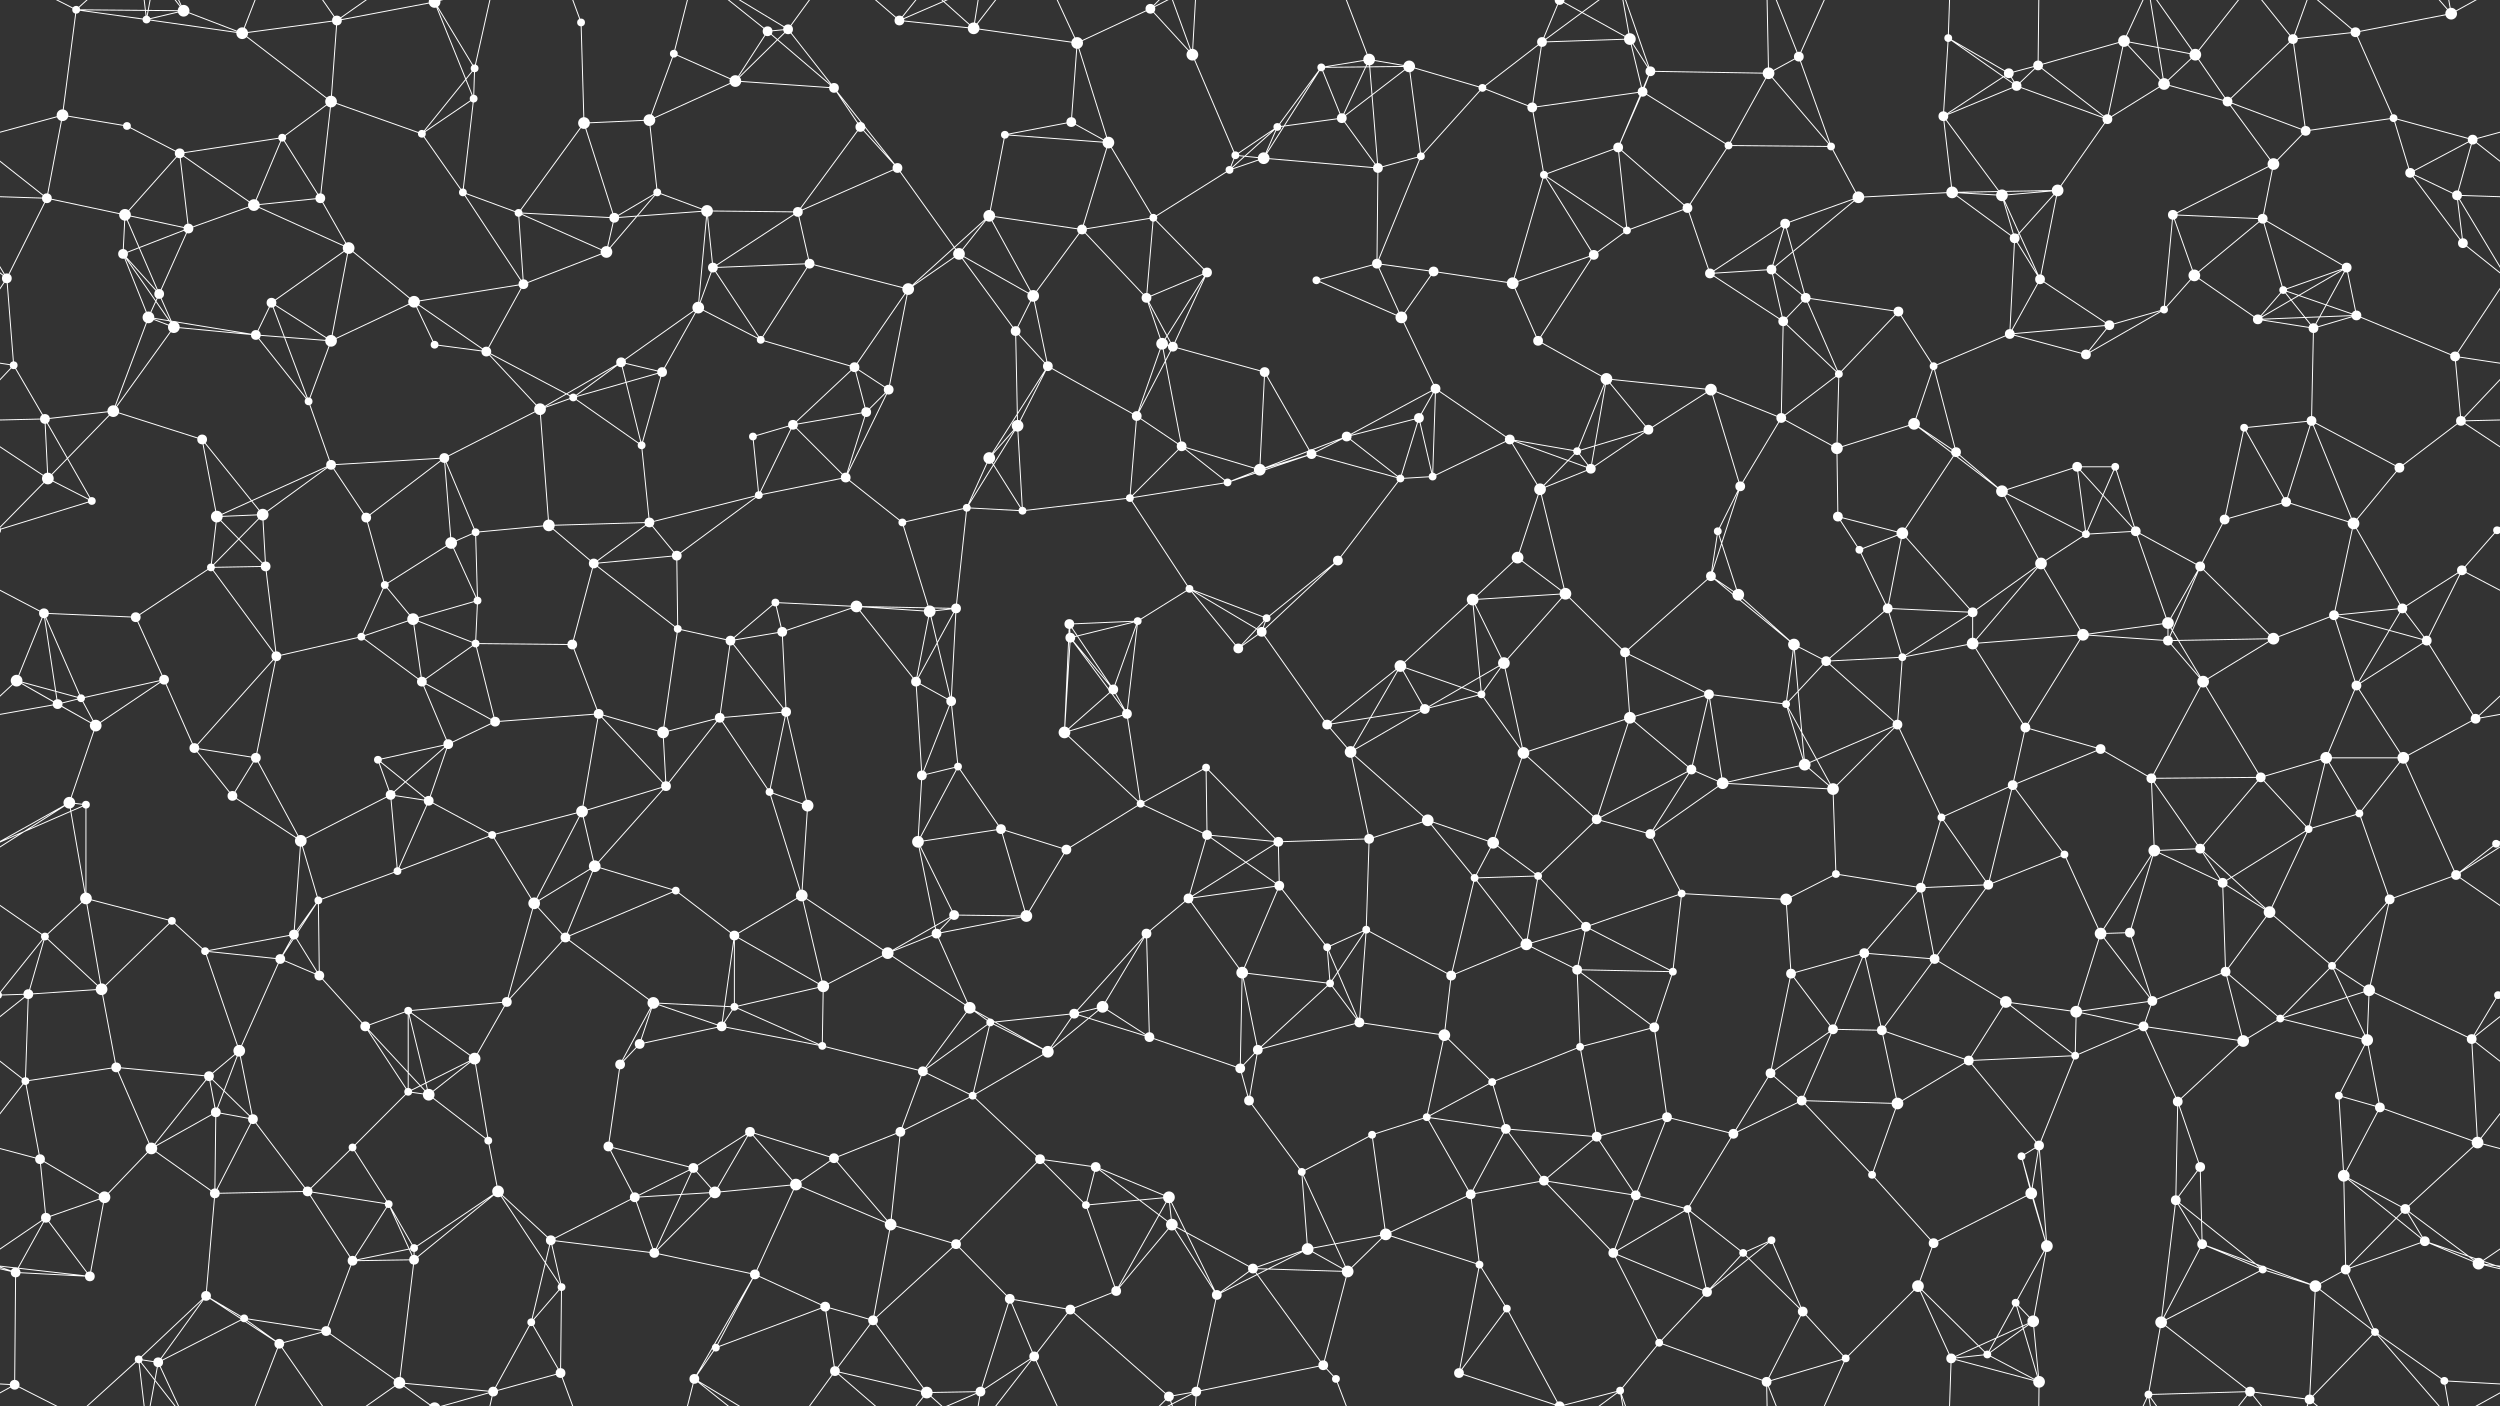 <svg xmlns="http://www.w3.org/2000/svg" width="2560" height="1440" fill="#fff"><rect width="100%" height="100%" fill="#333333" stroke="none"/><circle cx="78" cy="10" r="4"/><circle cx="150" cy="20" r="4"/><circle cx="188" cy="11" r="6"/><circle cx="248" cy="34" r="6"/><circle cx="345" cy="21" r="5"/><circle cx="445" cy="2" r="6"/><circle cx="445" cy="1442" r="6"/><circle cx="486" cy="70" r="4"/><circle cx="595" cy="23" r="4"/><circle cx="690" cy="55" r="4"/><circle cx="786" cy="32" r="5"/><circle cx="807" cy="30" r="5"/><circle cx="921" cy="21" r="5"/><circle cx="997" cy="29" r="6"/><circle cx="1103" cy="44" r="6"/><circle cx="1178" cy="9" r="5"/><circle cx="1221" cy="56" r="6"/><circle cx="1353" cy="69" r="4"/><circle cx="1402" cy="61" r="6"/><circle cx="1443" cy="68" r="6"/><circle cx="1579" cy="43" r="5"/><circle cx="1669" cy="40" r="6"/><circle cx="1690" cy="73" r="5"/><circle cx="1811" cy="75" r="6"/><circle cx="1842" cy="58" r="5"/><circle cx="1995" cy="39" r="4"/><circle cx="2057" cy="75" r="5"/><circle cx="2087" cy="67" r="5"/><circle cx="2175" cy="42" r="6"/><circle cx="2248" cy="56" r="6"/><circle cx="2348" cy="40" r="5"/><circle cx="2412" cy="33" r="5"/><circle cx="2510" cy="14" r="6"/><circle cx="64" cy="118" r="6"/><circle cx="130" cy="129" r="4"/><circle cx="184" cy="157" r="5"/><circle cx="289" cy="141" r="4"/><circle cx="339" cy="104" r="6"/><circle cx="432" cy="137" r="4"/><circle cx="485" cy="101" r="4"/><circle cx="598" cy="126" r="6"/><circle cx="665" cy="123" r="6"/><circle cx="753" cy="83" r="6"/><circle cx="854" cy="90" r="5"/><circle cx="881" cy="130" r="5"/><circle cx="1029" cy="138" r="4"/><circle cx="1097" cy="125" r="5"/><circle cx="1135" cy="146" r="6"/><circle cx="1265" cy="159" r="4"/><circle cx="1308" cy="130" r="4"/><circle cx="1374" cy="121" r="5"/><circle cx="1518" cy="90" r="4"/><circle cx="1569" cy="110" r="5"/><circle cx="1657" cy="151" r="5"/><circle cx="1682" cy="94" r="5"/><circle cx="1770" cy="149" r="4"/><circle cx="1875" cy="150" r="4"/><circle cx="1990" cy="119" r="5"/><circle cx="2065" cy="88" r="5"/><circle cx="2158" cy="122" r="5"/><circle cx="2216" cy="86" r="6"/><circle cx="2281" cy="104" r="5"/><circle cx="2361" cy="134" r="5"/><circle cx="2451" cy="121" r="4"/><circle cx="2532" cy="143" r="5"/><circle cx="48" cy="203" r="5"/><circle cx="128" cy="220" r="6"/><circle cx="193" cy="234" r="5"/><circle cx="260" cy="210" r="6"/><circle cx="328" cy="203" r="5"/><circle cx="474" cy="197" r="4"/><circle cx="531" cy="218" r="4"/><circle cx="629" cy="223" r="5"/><circle cx="673" cy="197" r="4"/><circle cx="724" cy="216" r="6"/><circle cx="817" cy="217" r="5"/><circle cx="919" cy="172" r="5"/><circle cx="1013" cy="221" r="6"/><circle cx="1108" cy="235" r="5"/><circle cx="1181" cy="223" r="4"/><circle cx="1259" cy="174" r="4"/><circle cx="1294" cy="162" r="6"/><circle cx="1411" cy="172" r="5"/><circle cx="1455" cy="160" r="4"/><circle cx="1581" cy="179" r="4"/><circle cx="1666" cy="236" r="4"/><circle cx="1728" cy="213" r="5"/><circle cx="1828" cy="229" r="5"/><circle cx="1903" cy="202" r="6"/><circle cx="1999" cy="197" r="6"/><circle cx="2050" cy="200" r="6"/><circle cx="2107" cy="195" r="6"/><circle cx="2225" cy="220" r="5"/><circle cx="2317" cy="224" r="5"/><circle cx="2328" cy="168" r="6"/><circle cx="2468" cy="177" r="5"/><circle cx="2516" cy="200" r="5"/><circle cx="7" cy="285" r="5"/><circle cx="126" cy="260" r="5"/><circle cx="163" cy="301" r="5"/><circle cx="278" cy="310" r="5"/><circle cx="357" cy="254" r="6"/><circle cx="424" cy="309" r="6"/><circle cx="536" cy="291" r="5"/><circle cx="621" cy="258" r="6"/><circle cx="715" cy="315" r="6"/><circle cx="730" cy="274" r="5"/><circle cx="829" cy="270" r="5"/><circle cx="930" cy="296" r="6"/><circle cx="982" cy="260" r="6"/><circle cx="1058" cy="303" r="6"/><circle cx="1174" cy="305" r="5"/><circle cx="1236" cy="279" r="5"/><circle cx="1348" cy="287" r="4"/><circle cx="1410" cy="270" r="5"/><circle cx="1468" cy="278" r="5"/><circle cx="1549" cy="290" r="6"/><circle cx="1632" cy="261" r="5"/><circle cx="1751" cy="280" r="5"/><circle cx="1814" cy="276" r="5"/><circle cx="1849" cy="305" r="5"/><circle cx="1944" cy="319" r="5"/><circle cx="2063" cy="244" r="5"/><circle cx="2089" cy="286" r="5"/><circle cx="2216" cy="317" r="4"/><circle cx="2247" cy="282" r="6"/><circle cx="2338" cy="297" r="4"/><circle cx="2403" cy="274" r="5"/><circle cx="2522" cy="249" r="5"/><circle cx="14" cy="374" r="4"/><circle cx="152" cy="325" r="6"/><circle cx="178" cy="335" r="6"/><circle cx="262" cy="343" r="5"/><circle cx="339" cy="349" r="6"/><circle cx="445" cy="353" r="4"/><circle cx="498" cy="360" r="5"/><circle cx="636" cy="371" r="5"/><circle cx="678" cy="381" r="5"/><circle cx="779" cy="348" r="4"/><circle cx="875" cy="376" r="5"/><circle cx="910" cy="399" r="5"/><circle cx="1040" cy="339" r="5"/><circle cx="1073" cy="375" r="5"/><circle cx="1190" cy="352" r="6"/><circle cx="1201" cy="355" r="5"/><circle cx="1295" cy="381" r="5"/><circle cx="1435" cy="325" r="6"/><circle cx="1470" cy="398" r="5"/><circle cx="1575" cy="349" r="5"/><circle cx="1645" cy="388" r="6"/><circle cx="1752" cy="399" r="6"/><circle cx="1826" cy="329" r="5"/><circle cx="1883" cy="383" r="4"/><circle cx="1980" cy="375" r="4"/><circle cx="2058" cy="342" r="5"/><circle cx="2136" cy="363" r="5"/><circle cx="2160" cy="333" r="5"/><circle cx="2312" cy="327" r="5"/><circle cx="2369" cy="336" r="5"/><circle cx="2413" cy="323" r="5"/><circle cx="2514" cy="365" r="5"/><circle cx="46" cy="429" r="5"/><circle cx="116" cy="421" r="6"/><circle cx="207" cy="450" r="5"/><circle cx="316" cy="411" r="4"/><circle cx="339" cy="476" r="5"/><circle cx="455" cy="469" r="5"/><circle cx="553" cy="419" r="6"/><circle cx="587" cy="407" r="4"/><circle cx="657" cy="456" r="4"/><circle cx="771" cy="447" r="4"/><circle cx="812" cy="435" r="5"/><circle cx="887" cy="422" r="5"/><circle cx="1013" cy="469" r="6"/><circle cx="1042" cy="436" r="6"/><circle cx="1164" cy="426" r="5"/><circle cx="1210" cy="457" r="5"/><circle cx="1343" cy="465" r="5"/><circle cx="1379" cy="447" r="5"/><circle cx="1453" cy="428" r="5"/><circle cx="1546" cy="450" r="5"/><circle cx="1615" cy="462" r="4"/><circle cx="1688" cy="440" r="5"/><circle cx="1824" cy="428" r="5"/><circle cx="1881" cy="459" r="6"/><circle cx="1960" cy="434" r="6"/><circle cx="2003" cy="463" r="5"/><circle cx="2127" cy="478" r="5"/><circle cx="2166" cy="478" r="4"/><circle cx="2298" cy="438" r="4"/><circle cx="2367" cy="431" r="5"/><circle cx="2457" cy="479" r="5"/><circle cx="2520" cy="431" r="5"/><circle cx="49" cy="490" r="6"/><circle cx="94" cy="513" r="4"/><circle cx="222" cy="529" r="6"/><circle cx="269" cy="527" r="6"/><circle cx="375" cy="530" r="5"/><circle cx="462" cy="556" r="6"/><circle cx="487" cy="545" r="4"/><circle cx="562" cy="538" r="6"/><circle cx="665" cy="535" r="5"/><circle cx="777" cy="507" r="4"/><circle cx="866" cy="489" r="5"/><circle cx="924" cy="535" r="4"/><circle cx="990" cy="520" r="4"/><circle cx="1047" cy="523" r="4"/><circle cx="1157" cy="510" r="4"/><circle cx="1257" cy="494" r="4"/><circle cx="1290" cy="481" r="6"/><circle cx="1434" cy="490" r="4"/><circle cx="1467" cy="488" r="4"/><circle cx="1577" cy="501" r="6"/><circle cx="1629" cy="480" r="5"/><circle cx="1759" cy="544" r="4"/><circle cx="1782" cy="498" r="5"/><circle cx="1882" cy="529" r="5"/><circle cx="1948" cy="546" r="6"/><circle cx="2050" cy="503" r="6"/><circle cx="2136" cy="547" r="4"/><circle cx="2187" cy="544" r="5"/><circle cx="2278" cy="532" r="5"/><circle cx="2341" cy="514" r="5"/><circle cx="2410" cy="536" r="6"/><circle cx="2557" cy="543" r="4"/><circle cx="-3" cy="543" r="4"/><circle cx="45" cy="628" r="5"/><circle cx="139" cy="632" r="5"/><circle cx="216" cy="581" r="4"/><circle cx="272" cy="580" r="5"/><circle cx="394" cy="599" r="4"/><circle cx="423" cy="634" r="6"/><circle cx="489" cy="615" r="4"/><circle cx="608" cy="577" r="5"/><circle cx="693" cy="569" r="5"/><circle cx="794" cy="617" r="4"/><circle cx="877" cy="621" r="6"/><circle cx="952" cy="626" r="6"/><circle cx="979" cy="623" r="5"/><circle cx="1095" cy="639" r="5"/><circle cx="1165" cy="636" r="4"/><circle cx="1218" cy="603" r="4"/><circle cx="1297" cy="633" r="4"/><circle cx="1370" cy="574" r="5"/><circle cx="1508" cy="614" r="6"/><circle cx="1554" cy="571" r="6"/><circle cx="1603" cy="608" r="6"/><circle cx="1752" cy="590" r="5"/><circle cx="1780" cy="609" r="6"/><circle cx="1904" cy="563" r="4"/><circle cx="1933" cy="623" r="5"/><circle cx="2020" cy="627" r="5"/><circle cx="2090" cy="577" r="6"/><circle cx="2220" cy="638" r="6"/><circle cx="2253" cy="580" r="5"/><circle cx="2390" cy="630" r="5"/><circle cx="2460" cy="623" r="5"/><circle cx="2521" cy="584" r="5"/><circle cx="17" cy="697" r="6"/><circle cx="83" cy="715" r="4"/><circle cx="168" cy="696" r="5"/><circle cx="283" cy="672" r="5"/><circle cx="370" cy="652" r="4"/><circle cx="432" cy="698" r="5"/><circle cx="487" cy="659" r="4"/><circle cx="586" cy="660" r="5"/><circle cx="694" cy="644" r="4"/><circle cx="748" cy="656" r="5"/><circle cx="801" cy="647" r="5"/><circle cx="938" cy="698" r="5"/><circle cx="974" cy="718" r="5"/><circle cx="1096" cy="653" r="5"/><circle cx="1140" cy="706" r="5"/><circle cx="1268" cy="664" r="5"/><circle cx="1292" cy="647" r="5"/><circle cx="1434" cy="682" r="6"/><circle cx="1517" cy="711" r="4"/><circle cx="1540" cy="679" r="6"/><circle cx="1664" cy="668" r="5"/><circle cx="1750" cy="711" r="5"/><circle cx="1837" cy="660" r="6"/><circle cx="1870" cy="677" r="5"/><circle cx="1948" cy="673" r="4"/><circle cx="2020" cy="659" r="6"/><circle cx="2133" cy="650" r="6"/><circle cx="2220" cy="656" r="5"/><circle cx="2256" cy="698" r="6"/><circle cx="2328" cy="654" r="6"/><circle cx="2413" cy="702" r="5"/><circle cx="2485" cy="656" r="5"/><circle cx="59" cy="721" r="5"/><circle cx="98" cy="743" r="6"/><circle cx="199" cy="766" r="5"/><circle cx="262" cy="776" r="5"/><circle cx="387" cy="778" r="4"/><circle cx="459" cy="762" r="5"/><circle cx="507" cy="739" r="5"/><circle cx="613" cy="731" r="5"/><circle cx="679" cy="750" r="6"/><circle cx="737" cy="735" r="5"/><circle cx="805" cy="729" r="5"/><circle cx="944" cy="794" r="5"/><circle cx="981" cy="785" r="4"/><circle cx="1090" cy="750" r="6"/><circle cx="1154" cy="731" r="5"/><circle cx="1235" cy="786" r="4"/><circle cx="1359" cy="742" r="5"/><circle cx="1383" cy="770" r="6"/><circle cx="1459" cy="726" r="5"/><circle cx="1560" cy="771" r="6"/><circle cx="1669" cy="735" r="6"/><circle cx="1732" cy="788" r="5"/><circle cx="1829" cy="721" r="4"/><circle cx="1848" cy="783" r="6"/><circle cx="1943" cy="742" r="5"/><circle cx="2074" cy="745" r="5"/><circle cx="2151" cy="767" r="5"/><circle cx="2203" cy="797" r="5"/><circle cx="2315" cy="796" r="5"/><circle cx="2382" cy="776" r="6"/><circle cx="2461" cy="776" r="6"/><circle cx="2535" cy="736" r="5"/><circle cx="71" cy="822" r="6"/><circle cx="88" cy="824" r="4"/><circle cx="238" cy="815" r="5"/><circle cx="308" cy="861" r="6"/><circle cx="400" cy="814" r="5"/><circle cx="439" cy="820" r="5"/><circle cx="504" cy="855" r="4"/><circle cx="596" cy="831" r="6"/><circle cx="682" cy="805" r="5"/><circle cx="788" cy="811" r="4"/><circle cx="827" cy="825" r="6"/><circle cx="940" cy="862" r="6"/><circle cx="1025" cy="849" r="5"/><circle cx="1092" cy="870" r="5"/><circle cx="1168" cy="823" r="4"/><circle cx="1236" cy="855" r="5"/><circle cx="1309" cy="862" r="5"/><circle cx="1402" cy="859" r="5"/><circle cx="1462" cy="840" r="6"/><circle cx="1529" cy="863" r="6"/><circle cx="1635" cy="839" r="5"/><circle cx="1690" cy="854" r="5"/><circle cx="1764" cy="802" r="6"/><circle cx="1877" cy="808" r="6"/><circle cx="1988" cy="837" r="4"/><circle cx="2061" cy="804" r="5"/><circle cx="2114" cy="875" r="4"/><circle cx="2206" cy="871" r="6"/><circle cx="2253" cy="869" r="5"/><circle cx="2364" cy="849" r="4"/><circle cx="2416" cy="833" r="4"/><circle cx="2556" cy="864" r="4"/><circle cx="46" cy="959" r="4"/><circle cx="88" cy="920" r="6"/><circle cx="176" cy="943" r="4"/><circle cx="301" cy="957" r="5"/><circle cx="326" cy="922" r="4"/><circle cx="407" cy="892" r="4"/><circle cx="547" cy="925" r="6"/><circle cx="609" cy="887" r="6"/><circle cx="692" cy="912" r="4"/><circle cx="752" cy="958" r="5"/><circle cx="821" cy="917" r="6"/><circle cx="959" cy="956" r="5"/><circle cx="977" cy="937" r="5"/><circle cx="1051" cy="938" r="6"/><circle cx="1174" cy="956" r="5"/><circle cx="1217" cy="920" r="5"/><circle cx="1310" cy="907" r="5"/><circle cx="1399" cy="952" r="4"/><circle cx="1510" cy="899" r="4"/><circle cx="1575" cy="897" r="4"/><circle cx="1624" cy="949" r="5"/><circle cx="1722" cy="915" r="4"/><circle cx="1829" cy="921" r="6"/><circle cx="1880" cy="895" r="4"/><circle cx="1967" cy="909" r="5"/><circle cx="2036" cy="906" r="5"/><circle cx="2151" cy="956" r="6"/><circle cx="2181" cy="955" r="5"/><circle cx="2276" cy="904" r="5"/><circle cx="2324" cy="934" r="6"/><circle cx="2447" cy="921" r="5"/><circle cx="2515" cy="896" r="5"/><circle cx="29" cy="1018" r="5"/><circle cx="104" cy="1013" r="6"/><circle cx="210" cy="974" r="4"/><circle cx="287" cy="982" r="5"/><circle cx="327" cy="999" r="5"/><circle cx="418" cy="1035" r="4"/><circle cx="519" cy="1026" r="5"/><circle cx="579" cy="960" r="5"/><circle cx="669" cy="1027" r="6"/><circle cx="752" cy="1031" r="4"/><circle cx="843" cy="1010" r="6"/><circle cx="909" cy="976" r="6"/><circle cx="993" cy="1032" r="6"/><circle cx="1100" cy="1038" r="5"/><circle cx="1129" cy="1031" r="6"/><circle cx="1272" cy="996" r="6"/><circle cx="1359" cy="970" r="4"/><circle cx="1362" cy="1007" r="4"/><circle cx="1486" cy="999" r="5"/><circle cx="1563" cy="967" r="6"/><circle cx="1615" cy="993" r="5"/><circle cx="1713" cy="995" r="4"/><circle cx="1834" cy="997" r="5"/><circle cx="1909" cy="976" r="5"/><circle cx="1981" cy="982" r="5"/><circle cx="2054" cy="1026" r="6"/><circle cx="2126" cy="1036" r="6"/><circle cx="2204" cy="1025" r="5"/><circle cx="2279" cy="995" r="5"/><circle cx="2388" cy="989" r="4"/><circle cx="2426" cy="1014" r="6"/><circle cx="2558" cy="1019" r="4"/><circle cx="-2" cy="1019" r="4"/><circle cx="26" cy="1107" r="4"/><circle cx="119" cy="1093" r="5"/><circle cx="214" cy="1102" r="5"/><circle cx="245" cy="1076" r="6"/><circle cx="374" cy="1051" r="5"/><circle cx="418" cy="1118" r="4"/><circle cx="486" cy="1084" r="6"/><circle cx="635" cy="1090" r="5"/><circle cx="655" cy="1069" r="5"/><circle cx="739" cy="1051" r="5"/><circle cx="842" cy="1071" r="4"/><circle cx="945" cy="1097" r="5"/><circle cx="1014" cy="1047" r="4"/><circle cx="1073" cy="1077" r="6"/><circle cx="1177" cy="1062" r="5"/><circle cx="1270" cy="1094" r="5"/><circle cx="1288" cy="1075" r="5"/><circle cx="1392" cy="1047" r="5"/><circle cx="1479" cy="1060" r="6"/><circle cx="1528" cy="1108" r="4"/><circle cx="1618" cy="1072" r="4"/><circle cx="1694" cy="1052" r="5"/><circle cx="1813" cy="1099" r="5"/><circle cx="1877" cy="1054" r="5"/><circle cx="1927" cy="1055" r="5"/><circle cx="2016" cy="1086" r="5"/><circle cx="2125" cy="1081" r="4"/><circle cx="2195" cy="1051" r="5"/><circle cx="2297" cy="1066" r="6"/><circle cx="2335" cy="1043" r="4"/><circle cx="2424" cy="1065" r="6"/><circle cx="2531" cy="1064" r="5"/><circle cx="41" cy="1187" r="5"/><circle cx="155" cy="1176" r="6"/><circle cx="221" cy="1139" r="5"/><circle cx="259" cy="1146" r="5"/><circle cx="361" cy="1175" r="4"/><circle cx="439" cy="1121" r="6"/><circle cx="500" cy="1168" r="4"/><circle cx="623" cy="1174" r="5"/><circle cx="710" cy="1196" r="5"/><circle cx="768" cy="1159" r="5"/><circle cx="854" cy="1186" r="5"/><circle cx="922" cy="1159" r="5"/><circle cx="996" cy="1122" r="4"/><circle cx="1065" cy="1187" r="5"/><circle cx="1122" cy="1195" r="5"/><circle cx="1279" cy="1127" r="5"/><circle cx="1333" cy="1200" r="4"/><circle cx="1405" cy="1162" r="4"/><circle cx="1461" cy="1144" r="4"/><circle cx="1542" cy="1156" r="5"/><circle cx="1635" cy="1164" r="5"/><circle cx="1707" cy="1144" r="5"/><circle cx="1775" cy="1161" r="5"/><circle cx="1845" cy="1127" r="5"/><circle cx="1943" cy="1130" r="6"/><circle cx="2070" cy="1184" r="4"/><circle cx="2088" cy="1173" r="5"/><circle cx="2230" cy="1128" r="5"/><circle cx="2253" cy="1195" r="5"/><circle cx="2395" cy="1122" r="4"/><circle cx="2437" cy="1134" r="5"/><circle cx="2537" cy="1170" r="6"/><circle cx="47" cy="1247" r="5"/><circle cx="107" cy="1226" r="6"/><circle cx="220" cy="1222" r="5"/><circle cx="315" cy="1220" r="5"/><circle cx="398" cy="1233" r="4"/><circle cx="424" cy="1278" r="4"/><circle cx="510" cy="1220" r="6"/><circle cx="564" cy="1270" r="5"/><circle cx="650" cy="1226" r="5"/><circle cx="732" cy="1221" r="6"/><circle cx="815" cy="1213" r="6"/><circle cx="912" cy="1254" r="6"/><circle cx="979" cy="1274" r="5"/><circle cx="1112" cy="1234" r="4"/><circle cx="1197" cy="1226" r="6"/><circle cx="1200" cy="1254" r="6"/><circle cx="1339" cy="1279" r="6"/><circle cx="1419" cy="1264" r="6"/><circle cx="1506" cy="1223" r="5"/><circle cx="1581" cy="1209" r="5"/><circle cx="1675" cy="1224" r="5"/><circle cx="1728" cy="1238" r="4"/><circle cx="1814" cy="1270" r="4"/><circle cx="1917" cy="1203" r="4"/><circle cx="1980" cy="1273" r="5"/><circle cx="2080" cy="1222" r="6"/><circle cx="2096" cy="1276" r="6"/><circle cx="2228" cy="1229" r="5"/><circle cx="2255" cy="1274" r="5"/><circle cx="2400" cy="1204" r="6"/><circle cx="2463" cy="1238" r="5"/><circle cx="2483" cy="1271" r="5"/><circle cx="16" cy="1303" r="5"/><circle cx="92" cy="1307" r="5"/><circle cx="211" cy="1327" r="5"/><circle cx="250" cy="1350" r="4"/><circle cx="361" cy="1291" r="5"/><circle cx="424" cy="1290" r="5"/><circle cx="544" cy="1354" r="4"/><circle cx="575" cy="1318" r="4"/><circle cx="670" cy="1283" r="5"/><circle cx="773" cy="1305" r="5"/><circle cx="845" cy="1338" r="5"/><circle cx="894" cy="1352" r="5"/><circle cx="1034" cy="1330" r="5"/><circle cx="1096" cy="1341" r="5"/><circle cx="1143" cy="1322" r="5"/><circle cx="1246" cy="1326" r="5"/><circle cx="1283" cy="1299" r="5"/><circle cx="1380" cy="1302" r="6"/><circle cx="1515" cy="1295" r="4"/><circle cx="1543" cy="1340" r="4"/><circle cx="1652" cy="1283" r="5"/><circle cx="1748" cy="1323" r="5"/><circle cx="1785" cy="1283" r="4"/><circle cx="1846" cy="1343" r="5"/><circle cx="1964" cy="1317" r="6"/><circle cx="2064" cy="1334" r="4"/><circle cx="2082" cy="1353" r="6"/><circle cx="2213" cy="1354" r="6"/><circle cx="2317" cy="1300" r="4"/><circle cx="2371" cy="1317" r="6"/><circle cx="2402" cy="1300" r="5"/><circle cx="2538" cy="1294" r="6"/><circle cx="15" cy="1418" r="5"/><circle cx="142" cy="1392" r="4"/><circle cx="162" cy="1395" r="5"/><circle cx="286" cy="1376" r="5"/><circle cx="334" cy="1363" r="5"/><circle cx="409" cy="1416" r="6"/><circle cx="505" cy="1425" r="5"/><circle cx="574" cy="1406" r="5"/><circle cx="711" cy="1412" r="5"/><circle cx="733" cy="1380" r="4"/><circle cx="855" cy="1404" r="5"/><circle cx="949" cy="1426" r="6"/><circle cx="1004" cy="1425" r="5"/><circle cx="1059" cy="1389" r="5"/><circle cx="1197" cy="1430" r="5"/><circle cx="1225" cy="1425" r="5"/><circle cx="1355" cy="1398" r="5"/><circle cx="1368" cy="1412" r="4"/><circle cx="1494" cy="1406" r="5"/><circle cx="1597" cy="1440" r="5"/><circle cx="1597" cy="-0" r="5"/><circle cx="1659" cy="1424" r="4"/><circle cx="1699" cy="1375" r="4"/><circle cx="1809" cy="1415" r="5"/><circle cx="1890" cy="1391" r="4"/><circle cx="1998" cy="1391" r="5"/><circle cx="2035" cy="1387" r="4"/><circle cx="2088" cy="1415" r="6"/><circle cx="2200" cy="1428" r="4"/><circle cx="2304" cy="1425" r="5"/><circle cx="2365" cy="1433" r="5"/><circle cx="2432" cy="1364" r="4"/><circle cx="2503" cy="1414" r="4"/><path stroke="#fff" d="M78 10L150 20M78 10L188 11M78 10L64 118M78 10L15 -22M78 10L142 -48M78 1450L15 1418M78 1450L142 1392M150 20L188 11M150 20L248 34M150 20L142 -48M150 20L162 -45M150 1460L142 1392M150 1460L162 1395M188 11L248 34M188 11L142 -48M188 11L162 -45M188 1451L142 1392M188 1451L162 1395M248 34L345 21M248 34L339 104M248 34L286 -64M248 1474L286 1376M345 21L445 2M345 21L339 104M345 21L286 -64M345 21L409 -24M345 1461L286 1376M345 1461L409 1416M445 2L486 70M445 2L485 101M445 2L409 -24M445 2L505 -15M445 1442L409 1416M445 1442L505 1425M486 70L432 137M486 70L485 101M486 70L505 -15M486 1510L505 1425M595 23L598 126M595 23L574 -34M595 1463L574 1406M690 55L665 123M690 55L753 83M690 55L711 -28M690 1495L711 1412M786 32L807 30M786 32L753 83M786 32L854 90M786 32L711 -28M786 1472L711 1412M807 30L753 83M807 30L854 90M807 30L711 -28M807 30L855 -36M807 1470L711 1412M807 1470L855 1404M921 21L997 29M921 21L855 -36M921 21L949 -14M921 21L1004 -15M921 1461L855 1404M921 1461L949 1426M921 1461L1004 1425M997 29L1103 44M997 29L949 -14M997 29L1004 -15M997 29L1059 -51M997 1469L949 1426M997 1469L1004 1425M997 1469L1059 1389M1103 44L1178 9M1103 44L1097 125M1103 44L1135 146M1103 44L1059 -51M1103 1484L1059 1389M1178 9L1221 56M1178 9L1197 -10M1178 9L1225 -15M1178 1449L1197 1430M1178 1449L1225 1425M1221 56L1265 159M1221 56L1197 -10M1221 56L1225 -15M1221 1496L1197 1430M1221 1496L1225 1425M1353 69L1402 61M1353 69L1443 68M1353 69L1308 130M1353 69L1374 121M1353 69L1294 162M1402 61L1443 68M1402 61L1374 121M1402 61L1411 172M1402 61L1368 -28M1402 1501L1368 1412M1443 68L1374 121M1443 68L1518 90M1443 68L1455 160M1579 43L1669 40M1579 43L1518 90M1579 43L1569 110M1579 43L1597 -0M1579 43L1659 -16M1579 1483L1597 1440M1579 1483L1659 1424M1669 40L1690 73M1669 40L1682 94M1669 40L1597 -0M1669 40L1659 -16M1669 1480L1597 1440M1669 1480L1659 1424M1690 73L1811 75M1690 73L1657 151M1690 73L1682 94M1690 73L1659 -16M1690 1513L1659 1424M1811 75L1842 58M1811 75L1770 149M1811 75L1875 150M1811 75L1809 -25M1811 1515L1809 1415M1842 58L1875 150M1842 58L1809 -25M1842 58L1890 -49M1842 1498L1809 1415M1842 1498L1890 1391M1995 39L2057 75M1995 39L1990 119M1995 39L2065 88M1995 39L1998 -49M1995 1479L1998 1391M2057 75L2087 67M2057 75L1990 119M2057 75L2065 88M2087 67L2175 42M2087 67L2065 88M2087 67L2158 122M2087 67L2088 -25M2087 1507L2088 1415M2175 42L2248 56M2175 42L2158 122M2175 42L2216 86M2175 42L2200 -12M2175 1482L2200 1428M2248 56L2216 86M2248 56L2281 104M2248 56L2200 -12M2248 56L2304 -15M2248 1496L2200 1428M2248 1496L2304 1425M2348 40L2412 33M2348 40L2281 104M2348 40L2361 134M2348 40L2304 -15M2348 40L2365 -7M2348 1480L2304 1425M2348 1480L2365 1433M2412 33L2510 14M2412 33L2451 121M2412 33L2365 -7M2412 1473L2365 1433M2510 14L2575 -22M2510 14L2432 -76M2510 14L2503 -26M-50 14L15 -22M-50 1454L15 1418M2510 1454L2575 1418M2510 1454L2432 1364M2510 1454L2503 1414M64 118L130 129M64 118L-28 143M64 118L48 203M2624 118L2532 143M130 129L184 157M184 157L289 141M184 157L128 220M184 157L193 234M184 157L260 210M289 141L339 104M289 141L260 210M289 141L328 203M339 104L432 137M339 104L328 203M432 137L485 101M432 137L474 197M485 101L474 197M598 126L665 123M598 126L531 218M598 126L629 223M665 123L753 83M665 123L673 197M753 83L854 90M854 90L881 130M854 90L919 172M881 130L817 217M881 130L919 172M1029 138L1097 125M1029 138L1135 146M1029 138L1013 221M1097 125L1135 146M1135 146L1108 235M1135 146L1181 223M1265 159L1308 130M1265 159L1259 174M1265 159L1294 162M1308 130L1374 121M1308 130L1259 174M1308 130L1294 162M1374 121L1411 172M1518 90L1569 110M1518 90L1455 160M1569 110L1682 94M1569 110L1581 179M1657 151L1682 94M1657 151L1581 179M1657 151L1666 236M1657 151L1728 213M1682 94L1770 149M1770 149L1875 150M1770 149L1728 213M1875 150L1903 202M1990 119L2065 88M1990 119L1999 197M1990 119L2050 200M2065 88L2158 122M2158 122L2216 86M2158 122L2107 195M2216 86L2281 104M2216 86L2200 -12M2216 1526L2200 1428M2281 104L2361 134M2281 104L2328 168M2361 134L2451 121M2361 134L2328 168M2451 121L2532 143M2451 121L2468 177M2532 143L2608 203M2532 143L2468 177M2532 143L2516 200M-28 143L48 203M48 203L128 220M48 203L-44 200M48 203L7 285M2608 203L2516 200M128 220L193 234M128 220L126 260M128 220L163 301M193 234L260 210M193 234L126 260M193 234L163 301M260 210L328 203M260 210L357 254M328 203L357 254M474 197L531 218M474 197L536 291M531 218L629 223M531 218L536 291M531 218L621 258M629 223L673 197M629 223L724 216M629 223L621 258M673 197L724 216M673 197L621 258M724 216L817 217M724 216L715 315M724 216L730 274M817 217L919 172M817 217L730 274M817 217L829 270M919 172L982 260M1013 221L1108 235M1013 221L930 296M1013 221L982 260M1013 221L1058 303M1108 235L1181 223M1108 235L1058 303M1108 235L1174 305M1181 223L1259 174M1181 223L1174 305M1181 223L1236 279M1259 174L1294 162M1294 162L1411 172M1411 172L1455 160M1411 172L1410 270M1455 160L1410 270M1581 179L1666 236M1581 179L1549 290M1581 179L1632 261M1666 236L1728 213M1666 236L1632 261M1728 213L1751 280M1828 229L1903 202M1828 229L1751 280M1828 229L1814 276M1828 229L1849 305M1903 202L1999 197M1903 202L1814 276M1999 197L2050 200M1999 197L2107 195M1999 197L2063 244M2050 200L2107 195M2050 200L2063 244M2050 200L2089 286M2107 195L2063 244M2107 195L2089 286M2225 220L2317 224M2225 220L2328 168M2225 220L2216 317M2225 220L2247 282M2317 224L2328 168M2317 224L2247 282M2317 224L2338 297M2317 224L2403 274M2468 177L2516 200M2468 177L2522 249M2516 200L2567 285M2516 200L2522 249M-44 200L7 285M7 285L-38 249M7 285L14 374M7 285L-46 365M2567 285L2522 249M2567 285L2514 365M126 260L163 301M126 260L152 325M126 260L178 335M163 301L152 325M163 301L178 335M278 310L357 254M278 310L262 343M278 310L339 349M278 310L316 411M357 254L424 309M357 254L339 349M424 309L536 291M424 309L339 349M424 309L445 353M424 309L498 360M536 291L621 258M536 291L498 360M715 315L730 274M715 315L636 371M715 315L678 381M715 315L779 348M730 274L829 270M730 274L779 348M829 270L930 296M829 270L779 348M930 296L982 260M930 296L875 376M930 296L910 399M982 260L1058 303M982 260L1040 339M1058 303L1040 339M1058 303L1073 375M1174 305L1236 279M1174 305L1190 352M1174 305L1201 355M1236 279L1190 352M1236 279L1201 355M1348 287L1410 270M1348 287L1435 325M1410 270L1468 278M1410 270L1435 325M1468 278L1549 290M1468 278L1435 325M1549 290L1632 261M1549 290L1575 349M1632 261L1575 349M1751 280L1814 276M1751 280L1826 329M1814 276L1849 305M1814 276L1826 329M1849 305L1944 319M1849 305L1826 329M1849 305L1883 383M1944 319L1883 383M1944 319L1980 375M2063 244L2089 286M2063 244L2058 342M2089 286L2058 342M2089 286L2160 333M2216 317L2247 282M2216 317L2136 363M2216 317L2160 333M2247 282L2312 327M2338 297L2403 274M2338 297L2312 327M2338 297L2369 336M2338 297L2413 323M2403 274L2312 327M2403 274L2369 336M2403 274L2413 323M14 374L-46 365M14 374L46 429M14 374L-40 431M2574 374L2514 365M2574 374L2520 431M152 325L178 335M152 325L262 343M152 325L116 421M178 335L262 343M178 335L116 421M262 343L339 349M262 343L316 411M339 349L316 411M445 353L498 360M498 360L553 419M498 360L587 407M636 371L678 381M636 371L553 419M636 371L587 407M636 371L657 456M678 381L587 407M678 381L657 456M779 348L875 376M875 376L910 399M875 376L812 435M875 376L887 422M910 399L887 422M910 399L866 489M1040 339L1073 375M1040 339L1042 436M1073 375L1013 469M1073 375L1042 436M1073 375L1164 426M1190 352L1201 355M1190 352L1164 426M1190 352L1210 457M1201 355L1295 381M1201 355L1164 426M1295 381L1343 465M1295 381L1290 481M1435 325L1470 398M1470 398L1379 447M1470 398L1453 428M1470 398L1546 450M1470 398L1467 488M1575 349L1645 388M1645 388L1752 399M1645 388L1615 462M1645 388L1688 440M1645 388L1629 480M1752 399L1688 440M1752 399L1824 428M1752 399L1782 498M1826 329L1883 383M1826 329L1824 428M1883 383L1824 428M1883 383L1881 459M1980 375L2058 342M1980 375L1960 434M1980 375L2003 463M2058 342L2136 363M2058 342L2160 333M2136 363L2160 333M2312 327L2369 336M2312 327L2413 323M2369 336L2413 323M2369 336L2367 431M2413 323L2514 365M2514 365L2520 431M46 429L116 421M46 429L-40 431M46 429L49 490M46 429L94 513M2606 429L2520 431M116 421L207 450M116 421L49 490M207 450L222 529M207 450L269 527M316 411L339 476M339 476L455 469M339 476L222 529M339 476L269 527M339 476L375 530M455 469L553 419M455 469L375 530M455 469L462 556M455 469L487 545M553 419L587 407M553 419L562 538M587 407L657 456M657 456L665 535M771 447L812 435M771 447L777 507M812 435L887 422M812 435L777 507M812 435L866 489M887 422L866 489M1013 469L1042 436M1013 469L990 520M1013 469L1047 523M1042 436L990 520M1042 436L1047 523M1164 426L1210 457M1164 426L1157 510M1210 457L1157 510M1210 457L1257 494M1210 457L1290 481M1343 465L1379 447M1343 465L1257 494M1343 465L1290 481M1343 465L1434 490M1379 447L1453 428M1379 447L1290 481M1379 447L1434 490M1453 428L1434 490M1453 428L1467 488M1546 450L1615 462M1546 450L1467 488M1546 450L1577 501M1546 450L1629 480M1615 462L1688 440M1615 462L1577 501M1615 462L1629 480M1688 440L1629 480M1824 428L1881 459M1824 428L1782 498M1881 459L1960 434M1881 459L1882 529M1960 434L2003 463M1960 434L2050 503M2003 463L1948 546M2003 463L2050 503M2127 478L2166 478M2127 478L2050 503M2127 478L2136 547M2127 478L2187 544M2166 478L2136 547M2166 478L2187 544M2298 438L2367 431M2298 438L2278 532M2298 438L2341 514M2367 431L2457 479M2367 431L2341 514M2367 431L2410 536M2457 479L2520 431M2457 479L2410 536M2520 431L2609 490M-40 431L49 490M49 490L94 513M49 490L-3 543M2609 490L2557 543M94 513L-3 543M2654 513L2557 543M222 529L269 527M222 529L216 581M222 529L272 580M269 527L216 581M269 527L272 580M375 530L394 599M462 556L487 545M462 556L394 599M462 556L489 615M487 545L562 538M487 545L489 615M562 538L665 535M562 538L608 577M665 535L777 507M665 535L608 577M665 535L693 569M777 507L866 489M777 507L693 569M866 489L924 535M924 535L990 520M924 535L952 626M990 520L1047 523M990 520L979 623M1047 523L1157 510M1157 510L1257 494M1157 510L1218 603M1257 494L1290 481M1434 490L1467 488M1434 490L1370 574M1577 501L1629 480M1577 501L1554 571M1577 501L1603 608M1759 544L1782 498M1759 544L1752 590M1759 544L1780 609M1782 498L1752 590M1882 529L1948 546M1882 529L1904 563M1948 546L1904 563M1948 546L1933 623M1948 546L2020 627M2050 503L2136 547M2050 503L2090 577M2136 547L2187 544M2136 547L2090 577M2187 544L2220 638M2187 544L2253 580M2278 532L2341 514M2278 532L2253 580M2341 514L2410 536M2410 536L2390 630M2410 536L2460 623M2557 543L2521 584M45 628L139 632M45 628L-39 584M45 628L17 697M45 628L83 715M45 628L59 721M2605 628L2521 584M139 632L216 581M139 632L168 696M216 581L272 580M216 581L283 672M272 580L283 672M394 599L423 634M394 599L370 652M423 634L489 615M423 634L370 652M423 634L432 698M423 634L487 659M489 615L487 659M608 577L693 569M608 577L586 660M608 577L694 644M693 569L694 644M794 617L877 621M794 617L748 656M794 617L801 647M877 621L952 626M877 621L979 623M877 621L801 647M877 621L938 698M952 626L979 623M952 626L938 698M952 626L974 718M979 623L938 698M979 623L974 718M1095 639L1165 636M1095 639L1096 653M1095 639L1140 706M1095 639L1090 750M1165 636L1218 603M1165 636L1096 653M1165 636L1140 706M1165 636L1154 731M1218 603L1297 633M1218 603L1268 664M1218 603L1292 647M1297 633L1370 574M1297 633L1268 664M1297 633L1292 647M1370 574L1292 647M1508 614L1554 571M1508 614L1603 608M1508 614L1434 682M1508 614L1517 711M1508 614L1540 679M1554 571L1603 608M1603 608L1540 679M1603 608L1664 668M1752 590L1780 609M1752 590L1664 668M1752 590L1837 660M1780 609L1837 660M1904 563L1933 623M1933 623L2020 627M1933 623L1870 677M1933 623L1948 673M2020 627L2090 577M2020 627L1948 673M2020 627L2020 659M2090 577L2020 659M2090 577L2133 650M2220 638L2253 580M2220 638L2133 650M2220 638L2220 656M2220 638L2256 698M2253 580L2220 656M2253 580L2328 654M2390 630L2460 623M2390 630L2328 654M2390 630L2413 702M2390 630L2485 656M2460 623L2521 584M2460 623L2413 702M2460 623L2485 656M2521 584L2485 656M17 697L83 715M17 697L59 721M17 697L98 743M17 697L-25 736M2577 697L2535 736M83 715L168 696M83 715L59 721M83 715L98 743M168 696L98 743M168 696L199 766M283 672L370 652M283 672L199 766M283 672L262 776M370 652L432 698M432 698L487 659M432 698L459 762M432 698L507 739M487 659L586 660M487 659L507 739M586 660L613 731M694 644L748 656M694 644L679 750M748 656L801 647M748 656L737 735M748 656L805 729M801 647L805 729M938 698L974 718M938 698L944 794M974 718L944 794M974 718L981 785M1096 653L1140 706M1096 653L1090 750M1096 653L1154 731M1140 706L1090 750M1140 706L1154 731M1268 664L1292 647M1292 647L1359 742M1434 682L1517 711M1434 682L1359 742M1434 682L1383 770M1434 682L1459 726M1517 711L1540 679M1517 711L1459 726M1517 711L1560 771M1540 679L1459 726M1540 679L1560 771M1664 668L1750 711M1664 668L1669 735M1750 711L1669 735M1750 711L1732 788M1750 711L1829 721M1750 711L1764 802M1837 660L1870 677M1837 660L1829 721M1837 660L1848 783M1870 677L1948 673M1870 677L1829 721M1870 677L1943 742M1948 673L2020 659M1948 673L1943 742M2020 659L2133 650M2020 659L2074 745M2133 650L2220 656M2133 650L2074 745M2220 656L2256 698M2220 656L2328 654M2256 698L2328 654M2256 698L2203 797M2256 698L2315 796M2413 702L2485 656M2413 702L2382 776M2413 702L2461 776M2485 656L2535 736M59 721L98 743M59 721L-25 736M2619 721L2535 736M98 743L71 822M199 766L262 776M199 766L238 815M262 776L238 815M262 776L308 861M387 778L459 762M387 778L400 814M387 778L439 820M459 762L507 739M459 762L400 814M459 762L439 820M507 739L613 731M613 731L679 750M613 731L596 831M613 731L682 805M679 750L737 735M679 750L682 805M737 735L805 729M737 735L682 805M737 735L788 811M805 729L788 811M805 729L827 825M944 794L981 785M944 794L940 862M981 785L940 862M981 785L1025 849M1090 750L1154 731M1090 750L1168 823M1154 731L1168 823M1235 786L1168 823M1235 786L1236 855M1235 786L1309 862M1359 742L1383 770M1359 742L1459 726M1383 770L1459 726M1383 770L1402 859M1383 770L1462 840M1560 771L1669 735M1560 771L1529 863M1560 771L1635 839M1669 735L1732 788M1669 735L1635 839M1732 788L1635 839M1732 788L1690 854M1732 788L1764 802M1829 721L1848 783M1829 721L1877 808M1848 783L1943 742M1848 783L1764 802M1848 783L1877 808M1943 742L1877 808M1943 742L1988 837M2074 745L2151 767M2074 745L2061 804M2151 767L2203 797M2151 767L2061 804M2203 797L2315 796M2203 797L2206 871M2203 797L2253 869M2315 796L2382 776M2315 796L2253 869M2315 796L2364 849M2382 776L2461 776M2382 776L2364 849M2382 776L2416 833M2461 776L2535 736M2461 776L2416 833M2461 776L2515 896M71 822L88 824M71 822L-4 864M71 822L88 920M71 822L-45 896M2631 822L2556 864M2631 822L2515 896M88 824L-4 864M88 824L88 920M2648 824L2556 864M238 815L308 861M308 861L400 814M308 861L301 957M308 861L326 922M400 814L439 820M400 814L407 892M439 820L504 855M439 820L407 892M504 855L596 831M504 855L407 892M504 855L547 925M596 831L682 805M596 831L547 925M596 831L609 887M682 805L609 887M788 811L827 825M788 811L821 917M827 825L821 917M940 862L1025 849M940 862L959 956M940 862L977 937M1025 849L1092 870M1025 849L1051 938M1092 870L1168 823M1092 870L1051 938M1168 823L1236 855M1236 855L1309 862M1236 855L1217 920M1236 855L1310 907M1309 862L1402 859M1309 862L1217 920M1309 862L1310 907M1402 859L1462 840M1402 859L1399 952M1462 840L1529 863M1462 840L1510 899M1529 863L1510 899M1529 863L1575 897M1635 839L1690 854M1635 839L1575 897M1690 854L1764 802M1690 854L1722 915M1764 802L1877 808M1877 808L1880 895M1988 837L2061 804M1988 837L1967 909M1988 837L2036 906M2061 804L2114 875M2061 804L2036 906M2114 875L2036 906M2114 875L2151 956M2206 871L2253 869M2206 871L2151 956M2206 871L2181 955M2206 871L2276 904M2253 869L2276 904M2253 869L2324 934M2364 849L2416 833M2364 849L2276 904M2364 849L2324 934M2416 833L2447 921M2556 864L2515 896M46 959L88 920M46 959L-45 896M46 959L29 1018M46 959L104 1013M46 959L-2 1019M2606 959L2515 896M2606 959L2558 1019M88 920L176 943M88 920L104 1013M176 943L104 1013M176 943L210 974M301 957L326 922M301 957L210 974M301 957L287 982M301 957L327 999M326 922L407 892M326 922L287 982M326 922L327 999M547 925L609 887M547 925L519 1026M547 925L579 960M609 887L692 912M609 887L579 960M692 912L752 958M692 912L579 960M752 958L821 917M752 958L752 1031M752 958L843 1010M752 958L739 1051M821 917L843 1010M821 917L909 976M959 956L977 937M959 956L1051 938M959 956L909 976M959 956L993 1032M977 937L1051 938M977 937L909 976M1174 956L1217 920M1174 956L1100 1038M1174 956L1129 1031M1174 956L1177 1062M1217 920L1310 907M1217 920L1272 996M1310 907L1272 996M1310 907L1359 970M1399 952L1359 970M1399 952L1362 1007M1399 952L1486 999M1399 952L1392 1047M1510 899L1575 897M1510 899L1486 999M1510 899L1563 967M1575 897L1624 949M1575 897L1563 967M1624 949L1722 915M1624 949L1563 967M1624 949L1615 993M1624 949L1713 995M1722 915L1829 921M1722 915L1713 995M1829 921L1880 895M1829 921L1834 997M1880 895L1967 909M1967 909L2036 906M1967 909L1909 976M1967 909L1981 982M2036 906L1981 982M2151 956L2181 955M2151 956L2126 1036M2151 956L2204 1025M2181 955L2204 1025M2276 904L2324 934M2276 904L2279 995M2324 934L2279 995M2324 934L2388 989M2447 921L2515 896M2447 921L2388 989M2447 921L2426 1014M29 1018L104 1013M29 1018L-2 1019M29 1018L26 1107M29 1018L-29 1064M2589 1018L2558 1019M2589 1018L2531 1064M104 1013L119 1093M210 974L287 982M210 974L245 1076M287 982L327 999M287 982L245 1076M327 999L374 1051M418 1035L519 1026M418 1035L374 1051M418 1035L418 1118M418 1035L486 1084M418 1035L439 1121M519 1026L579 960M519 1026L486 1084M579 960L669 1027M669 1027L752 1031M669 1027L635 1090M669 1027L655 1069M669 1027L739 1051M752 1031L843 1010M752 1031L739 1051M752 1031L842 1071M843 1010L909 976M843 1010L842 1071M909 976L993 1032M993 1032L945 1097M993 1032L1014 1047M993 1032L1073 1077M1100 1038L1129 1031M1100 1038L1014 1047M1100 1038L1073 1077M1100 1038L1177 1062M1129 1031L1073 1077M1129 1031L1177 1062M1272 996L1362 1007M1272 996L1270 1094M1272 996L1288 1075M1359 970L1362 1007M1359 970L1392 1047M1362 1007L1288 1075M1362 1007L1392 1047M1486 999L1563 967M1486 999L1479 1060M1563 967L1615 993M1615 993L1713 995M1615 993L1618 1072M1615 993L1694 1052M1713 995L1694 1052M1834 997L1909 976M1834 997L1813 1099M1834 997L1877 1054M1909 976L1981 982M1909 976L1877 1054M1909 976L1927 1055M1981 982L2054 1026M1981 982L1927 1055M2054 1026L2126 1036M2054 1026L2016 1086M2054 1026L2125 1081M2126 1036L2204 1025M2126 1036L2125 1081M2126 1036L2195 1051M2204 1025L2279 995M2204 1025L2195 1051M2279 995L2297 1066M2279 995L2335 1043M2388 989L2426 1014M2388 989L2335 1043M2388 989L2424 1065M2426 1014L2335 1043M2426 1014L2424 1065M2426 1014L2531 1064M2558 1019L2531 1064M26 1107L119 1093M26 1107L-29 1064M26 1107L41 1187M26 1107L-23 1170M2586 1107L2531 1064M2586 1107L2537 1170M119 1093L214 1102M119 1093L155 1176M214 1102L245 1076M214 1102L155 1176M214 1102L221 1139M214 1102L259 1146M245 1076L221 1139M245 1076L259 1146M374 1051L418 1118M374 1051L439 1121M418 1118L486 1084M418 1118L361 1175M418 1118L439 1121M486 1084L439 1121M486 1084L500 1168M635 1090L655 1069M635 1090L623 1174M655 1069L739 1051M739 1051L842 1071M842 1071L945 1097M945 1097L1014 1047M945 1097L922 1159M945 1097L996 1122M1014 1047L1073 1077M1014 1047L996 1122M1073 1077L996 1122M1177 1062L1270 1094M1270 1094L1288 1075M1270 1094L1279 1127M1288 1075L1392 1047M1288 1075L1279 1127M1392 1047L1479 1060M1479 1060L1528 1108M1479 1060L1461 1144M1528 1108L1618 1072M1528 1108L1461 1144M1528 1108L1542 1156M1618 1072L1694 1052M1618 1072L1635 1164M1694 1052L1707 1144M1813 1099L1877 1054M1813 1099L1775 1161M1813 1099L1845 1127M1877 1054L1927 1055M1877 1054L1845 1127M1927 1055L2016 1086M1927 1055L1943 1130M2016 1086L2125 1081M2016 1086L1943 1130M2016 1086L2088 1173M2125 1081L2195 1051M2125 1081L2088 1173M2195 1051L2297 1066M2195 1051L2230 1128M2297 1066L2335 1043M2297 1066L2230 1128M2335 1043L2424 1065M2424 1065L2395 1122M2424 1065L2437 1134M2531 1064L2537 1170M41 1187L-23 1170M41 1187L47 1247M41 1187L107 1226M2601 1187L2537 1170M155 1176L221 1139M155 1176L107 1226M155 1176L220 1222M221 1139L259 1146M221 1139L220 1222M259 1146L220 1222M259 1146L315 1220M361 1175L315 1220M361 1175L398 1233M439 1121L500 1168M500 1168L510 1220M623 1174L710 1196M623 1174L650 1226M710 1196L768 1159M710 1196L650 1226M710 1196L732 1221M710 1196L670 1283M768 1159L854 1186M768 1159L732 1221M768 1159L815 1213M854 1186L922 1159M854 1186L815 1213M854 1186L912 1254M922 1159L996 1122M922 1159L912 1254M996 1122L1065 1187M1065 1187L1122 1195M1065 1187L979 1274M1065 1187L1112 1234M1122 1195L1112 1234M1122 1195L1197 1226M1122 1195L1200 1254M1279 1127L1333 1200M1333 1200L1405 1162M1333 1200L1339 1279M1333 1200L1380 1302M1405 1162L1461 1144M1405 1162L1419 1264M1461 1144L1542 1156M1461 1144L1506 1223M1542 1156L1635 1164M1542 1156L1506 1223M1542 1156L1581 1209M1635 1164L1707 1144M1635 1164L1581 1209M1635 1164L1675 1224M1707 1144L1775 1161M1707 1144L1675 1224M1775 1161L1845 1127M1775 1161L1728 1238M1845 1127L1943 1130M1845 1127L1917 1203M1943 1130L1917 1203M2070 1184L2088 1173M2070 1184L2080 1222M2070 1184L2096 1276M2088 1173L2080 1222M2088 1173L2096 1276M2230 1128L2253 1195M2230 1128L2228 1229M2253 1195L2228 1229M2253 1195L2255 1274M2395 1122L2437 1134M2395 1122L2400 1204M2437 1134L2537 1170M2437 1134L2400 1204M2537 1170L2463 1238M47 1247L107 1226M47 1247L16 1303M47 1247L92 1307M47 1247L-22 1294M2607 1247L2538 1294M107 1226L92 1307M220 1222L315 1220M220 1222L211 1327M315 1220L398 1233M315 1220L361 1291M398 1233L424 1278M398 1233L361 1291M398 1233L424 1290M424 1278L510 1220M424 1278L361 1291M424 1278L424 1290M510 1220L564 1270M510 1220L424 1290M510 1220L575 1318M564 1270L650 1226M564 1270L544 1354M564 1270L575 1318M564 1270L670 1283M650 1226L732 1221M650 1226L670 1283M732 1221L815 1213M732 1221L670 1283M815 1213L912 1254M815 1213L773 1305M912 1254L979 1274M912 1254L894 1352M979 1274L894 1352M979 1274L1034 1330M1112 1234L1197 1226M1112 1234L1143 1322M1197 1226L1200 1254M1197 1226L1143 1322M1197 1226L1246 1326M1200 1254L1143 1322M1200 1254L1246 1326M1200 1254L1283 1299M1339 1279L1419 1264M1339 1279L1246 1326M1339 1279L1283 1299M1339 1279L1380 1302M1419 1264L1506 1223M1419 1264L1380 1302M1419 1264L1515 1295M1506 1223L1581 1209M1506 1223L1515 1295M1581 1209L1675 1224M1581 1209L1652 1283M1675 1224L1728 1238M1675 1224L1652 1283M1728 1238L1652 1283M1728 1238L1748 1323M1728 1238L1785 1283M1814 1270L1748 1323M1814 1270L1785 1283M1814 1270L1846 1343M1917 1203L1980 1273M1980 1273L2080 1222M1980 1273L1964 1317M2080 1222L2096 1276M2096 1276L2064 1334M2096 1276L2082 1353M2228 1229L2255 1274M2228 1229L2213 1354M2228 1229L2317 1300M2255 1274L2213 1354M2255 1274L2317 1300M2255 1274L2371 1317M2400 1204L2463 1238M2400 1204L2483 1271M2400 1204L2402 1300M2463 1238L2483 1271M2463 1238L2402 1300M2463 1238L2538 1294M2483 1271L2576 1303M2483 1271L2402 1300M2483 1271L2538 1294M-77 1271L16 1303M16 1303L92 1307M16 1303L-22 1294M16 1303L15 1418M2576 1303L2538 1294M92 1307L-22 1294M2652 1307L2538 1294M211 1327L250 1350M211 1327L142 1392M211 1327L162 1395M211 1327L286 1376M250 1350L162 1395M250 1350L286 1376M250 1350L334 1363M361 1291L424 1290M361 1291L334 1363M424 1290L409 1416M544 1354L575 1318M544 1354L505 1425M544 1354L574 1406M575 1318L574 1406M670 1283L773 1305M773 1305L845 1338M773 1305L711 1412M773 1305L733 1380M845 1338L894 1352M845 1338L733 1380M845 1338L855 1404M894 1352L855 1404M894 1352L949 1426M1034 1330L1096 1341M1034 1330L1004 1425M1034 1330L1059 1389M1096 1341L1143 1322M1096 1341L1059 1389M1096 1341L1197 1430M1246 1326L1283 1299M1246 1326L1225 1425M1283 1299L1380 1302M1283 1299L1355 1398M1380 1302L1355 1398M1515 1295L1543 1340M1515 1295L1494 1406M1543 1340L1494 1406M1543 1340L1597 1440M1652 1283L1748 1323M1652 1283L1699 1375M1748 1323L1785 1283M1748 1323L1699 1375M1785 1283L1846 1343M1846 1343L1809 1415M1846 1343L1890 1391M1964 1317L1890 1391M1964 1317L1998 1391M1964 1317L2035 1387M2064 1334L2082 1353M2064 1334L2035 1387M2064 1334L2088 1415M2082 1353L1998 1391M2082 1353L2035 1387M2082 1353L2088 1415M2213 1354L2317 1300M2213 1354L2200 1428M2213 1354L2304 1425M2317 1300L2371 1317M2371 1317L2402 1300M2371 1317L2365 1433M2371 1317L2432 1364M2402 1300L2432 1364M15 1418L-57 1414M2575 1418L2503 1414M142 1392L162 1395M286 1376L334 1363M334 1363L409 1416M409 1416L505 1425M505 1425L574 1406M711 1412L733 1380M855 1404L949 1426M949 1426L1004 1425M1004 1425L1059 1389M1197 1430L1225 1425M1225 1425L1355 1398M1355 1398L1368 1412M1494 1406L1597 1440M1597 1440L1659 1424M1659 1424L1699 1375M1699 1375L1809 1415M1809 1415L1890 1391M1998 1391L2035 1387M1998 1391L2088 1415M2035 1387L2088 1415M2200 1428L2304 1425M2304 1425L2365 1433M2365 1433L2432 1364M2432 1364L2503 1414"/></svg>
